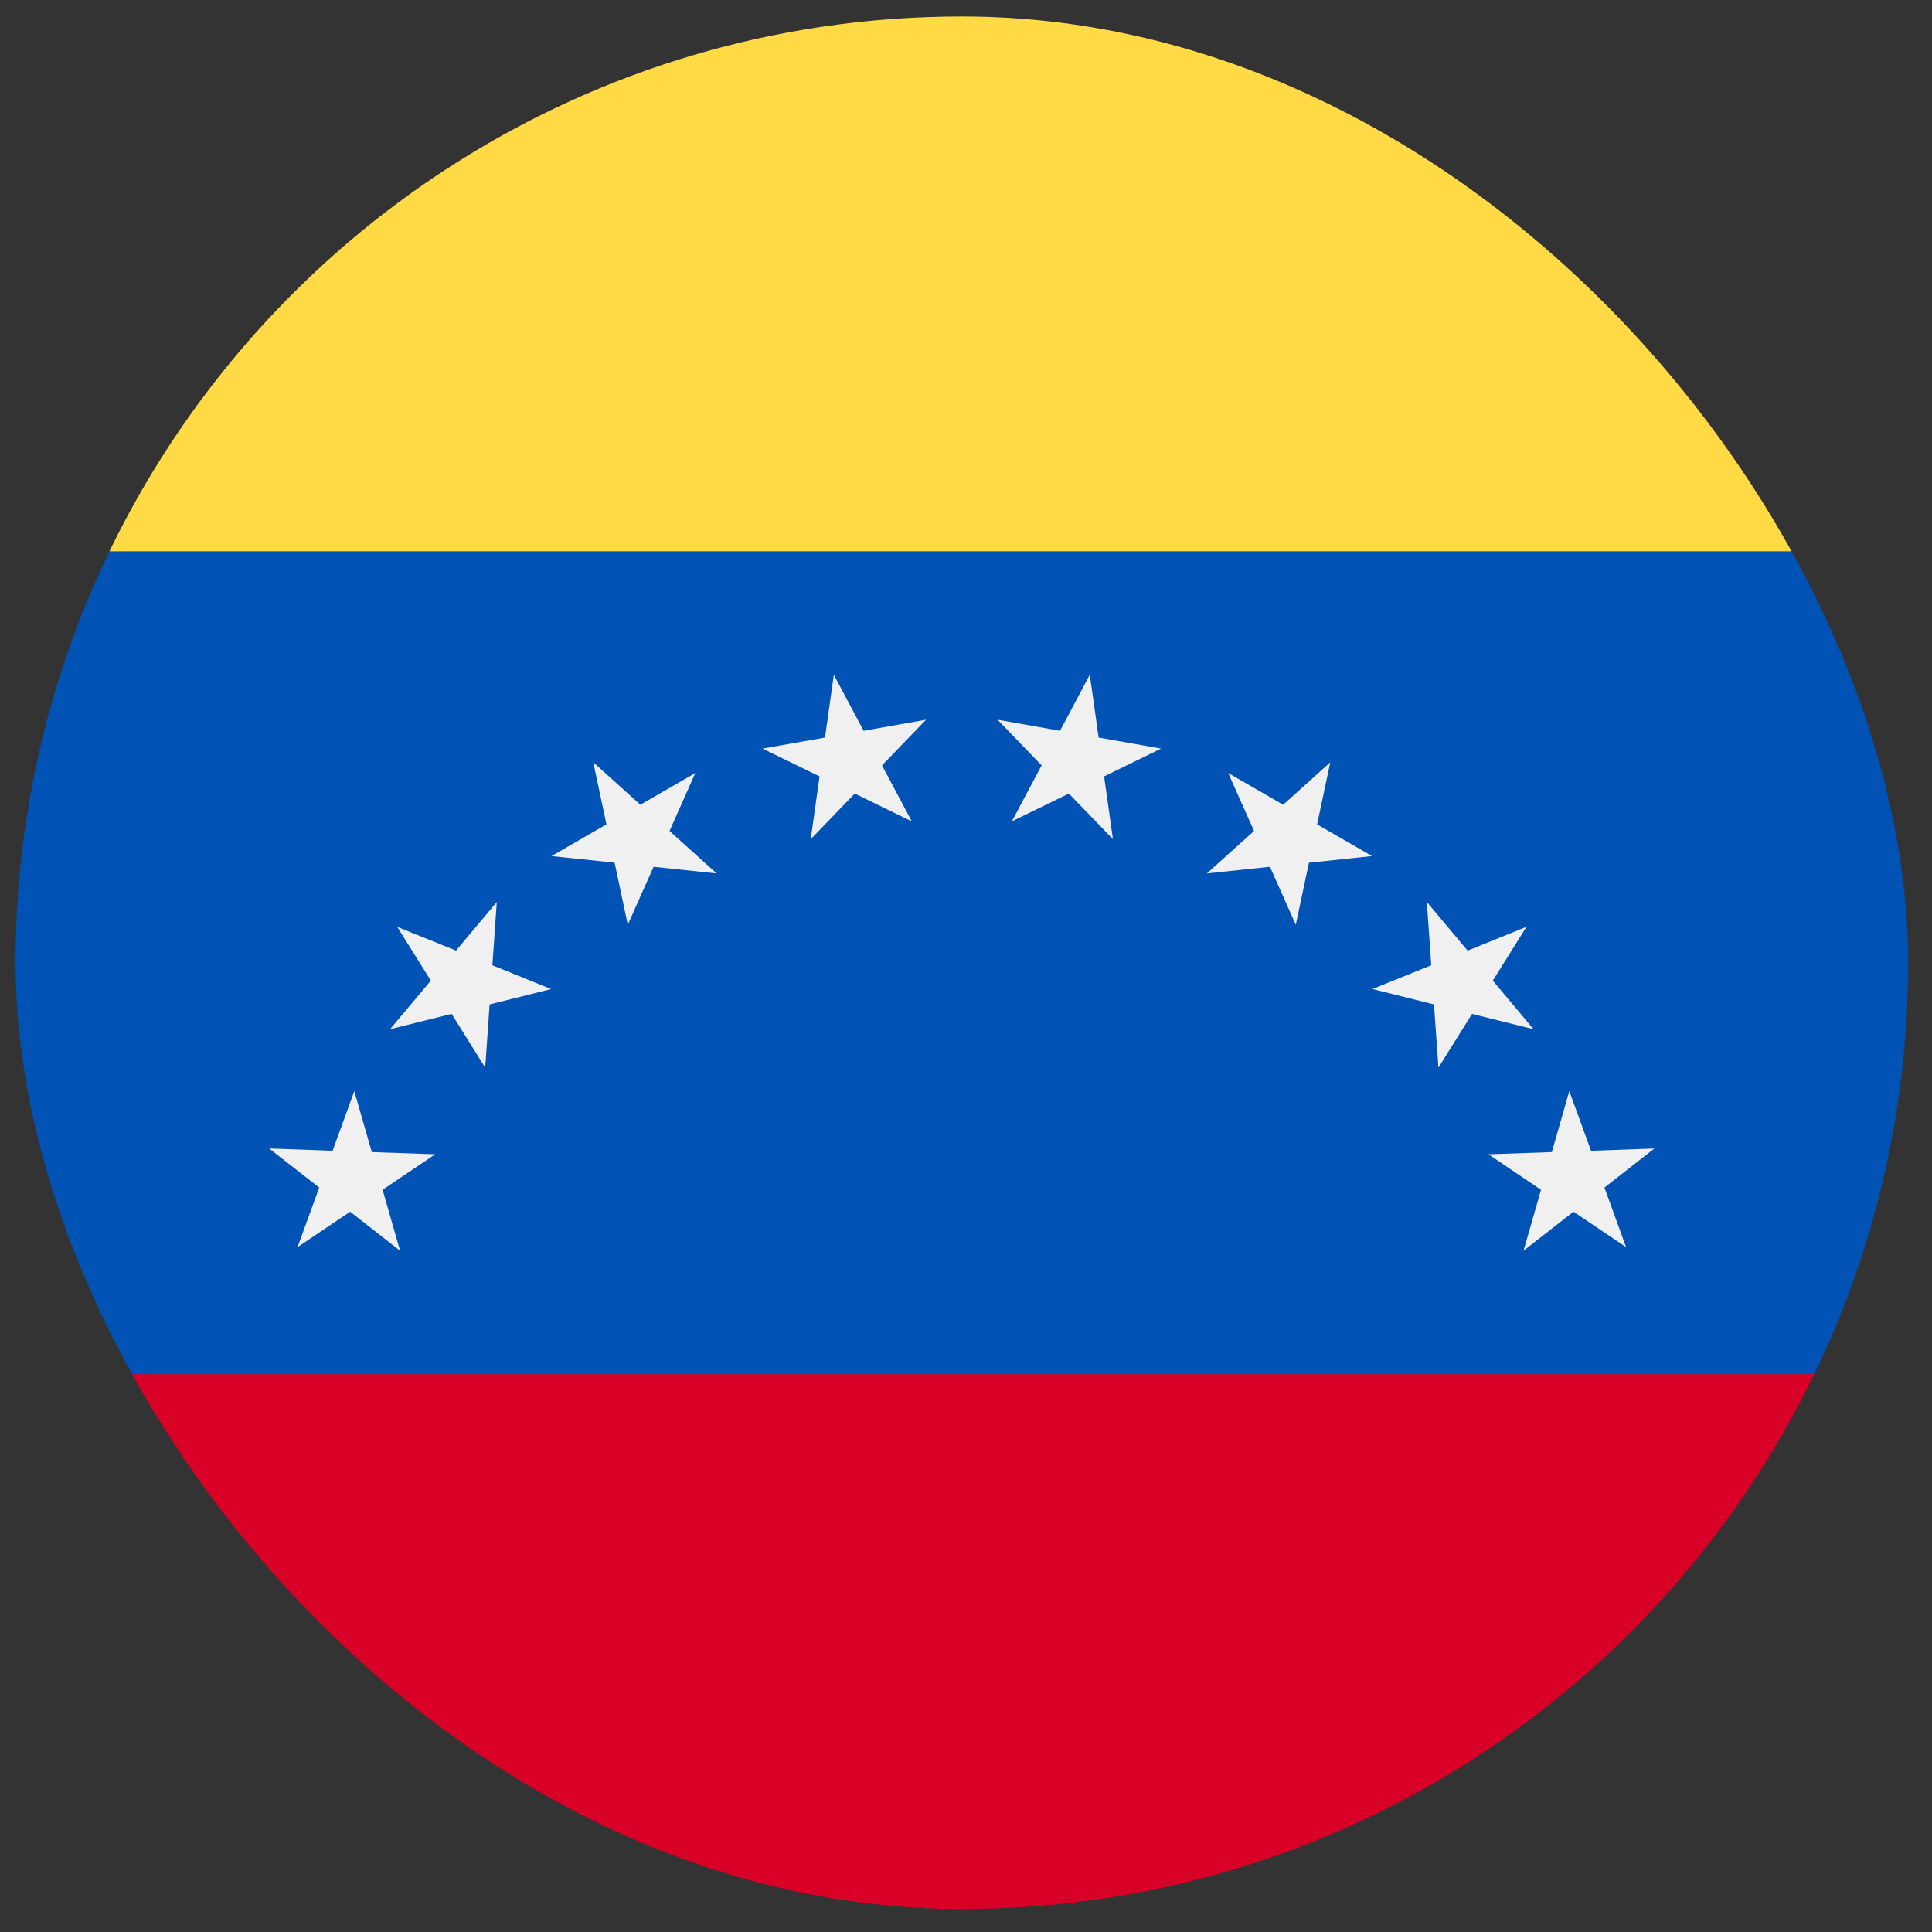 <svg width="49" height="49" viewBox="0 0 49 49" fill="none" xmlns="http://www.w3.org/2000/svg">
<rect x="0" y="0" width="49" height="49" fill="#333333" stroke="none"/>
<g clip-path="url(#clip0_2743_2589)">
<path d="M46.013 34.853C47.539 31.698 48.395 28.158 48.395 24.418C48.395 20.678 47.539 17.139 46.013 13.983L24.395 11.896L2.776 13.983C1.25 17.139 0.395 20.678 0.395 24.418C0.395 28.158 1.25 31.698 2.776 34.853L24.395 36.94L46.013 34.853Z" fill="#0052B4"/>
<path d="M24.394 48.419C33.909 48.419 42.13 42.881 46.013 34.853H2.775C6.657 42.881 14.879 48.419 24.394 48.419Z" fill="#D80027"/>
<path d="M41.959 29.129L40.692 30.12L41.242 31.631L39.908 30.732L38.64 31.722L39.084 30.176L37.75 29.276L39.358 29.22L39.801 27.674L40.352 29.186L41.959 29.129Z" fill="#F0F0F0"/>
<path d="M38.714 23.507L37.861 24.871L38.895 26.103L37.334 25.715L36.482 27.078L36.369 25.474L34.809 25.084L36.3 24.482L36.188 22.877L37.222 24.11L38.714 23.507Z" fill="#F0F0F0"/>
<path d="M33.739 19.334L33.405 20.908L34.798 21.712L33.198 21.881L32.864 23.454L32.209 21.984L30.609 22.152L31.805 21.076L31.151 19.606L32.544 20.41L33.739 19.334Z" fill="#F0F0F0"/>
<path d="M27.64 17.113L27.864 18.706L29.448 18.986L28.003 19.691L28.227 21.284L27.109 20.127L25.663 20.832L26.418 19.412L25.301 18.254L26.885 18.534L27.64 17.113Z" fill="#F0F0F0"/>
<path d="M21.148 17.113L21.903 18.534L23.487 18.254L22.37 19.412L23.125 20.832L21.679 20.127L20.562 21.284L20.786 19.691L19.34 18.986L20.924 18.706L21.148 17.113Z" fill="#F0F0F0"/>
<path d="M15.047 19.334L16.242 20.41L17.635 19.606L16.981 21.076L18.177 22.153L16.577 21.984L15.922 23.454L15.588 21.88L13.988 21.712L15.381 20.908L15.047 19.334Z" fill="#F0F0F0"/>
<path d="M10.074 23.507L11.566 24.109L12.6 22.877L12.488 24.482L13.979 25.085L12.418 25.474L12.306 27.078L11.454 25.714L9.893 26.103L10.927 24.871L10.074 23.507Z" fill="#F0F0F0"/>
<path d="M6.828 29.129L8.436 29.185L8.986 27.674L9.43 29.22L11.037 29.276L9.704 30.176L10.147 31.722L8.88 30.732L7.546 31.631L8.096 30.12L6.828 29.129Z" fill="#F0F0F0"/>
<path d="M46.013 13.983C42.13 5.955 33.909 0.418 24.394 0.418C14.879 0.418 6.657 5.955 2.775 13.983H46.013Z" fill="#FFDA44"/>
</g>
<defs>
<clipPath id="clip0_2743_2589">
<rect x="0.395" y="0.418" width="48" height="48" rx="24" fill="white"/>
</clipPath>
</defs>
</svg>
